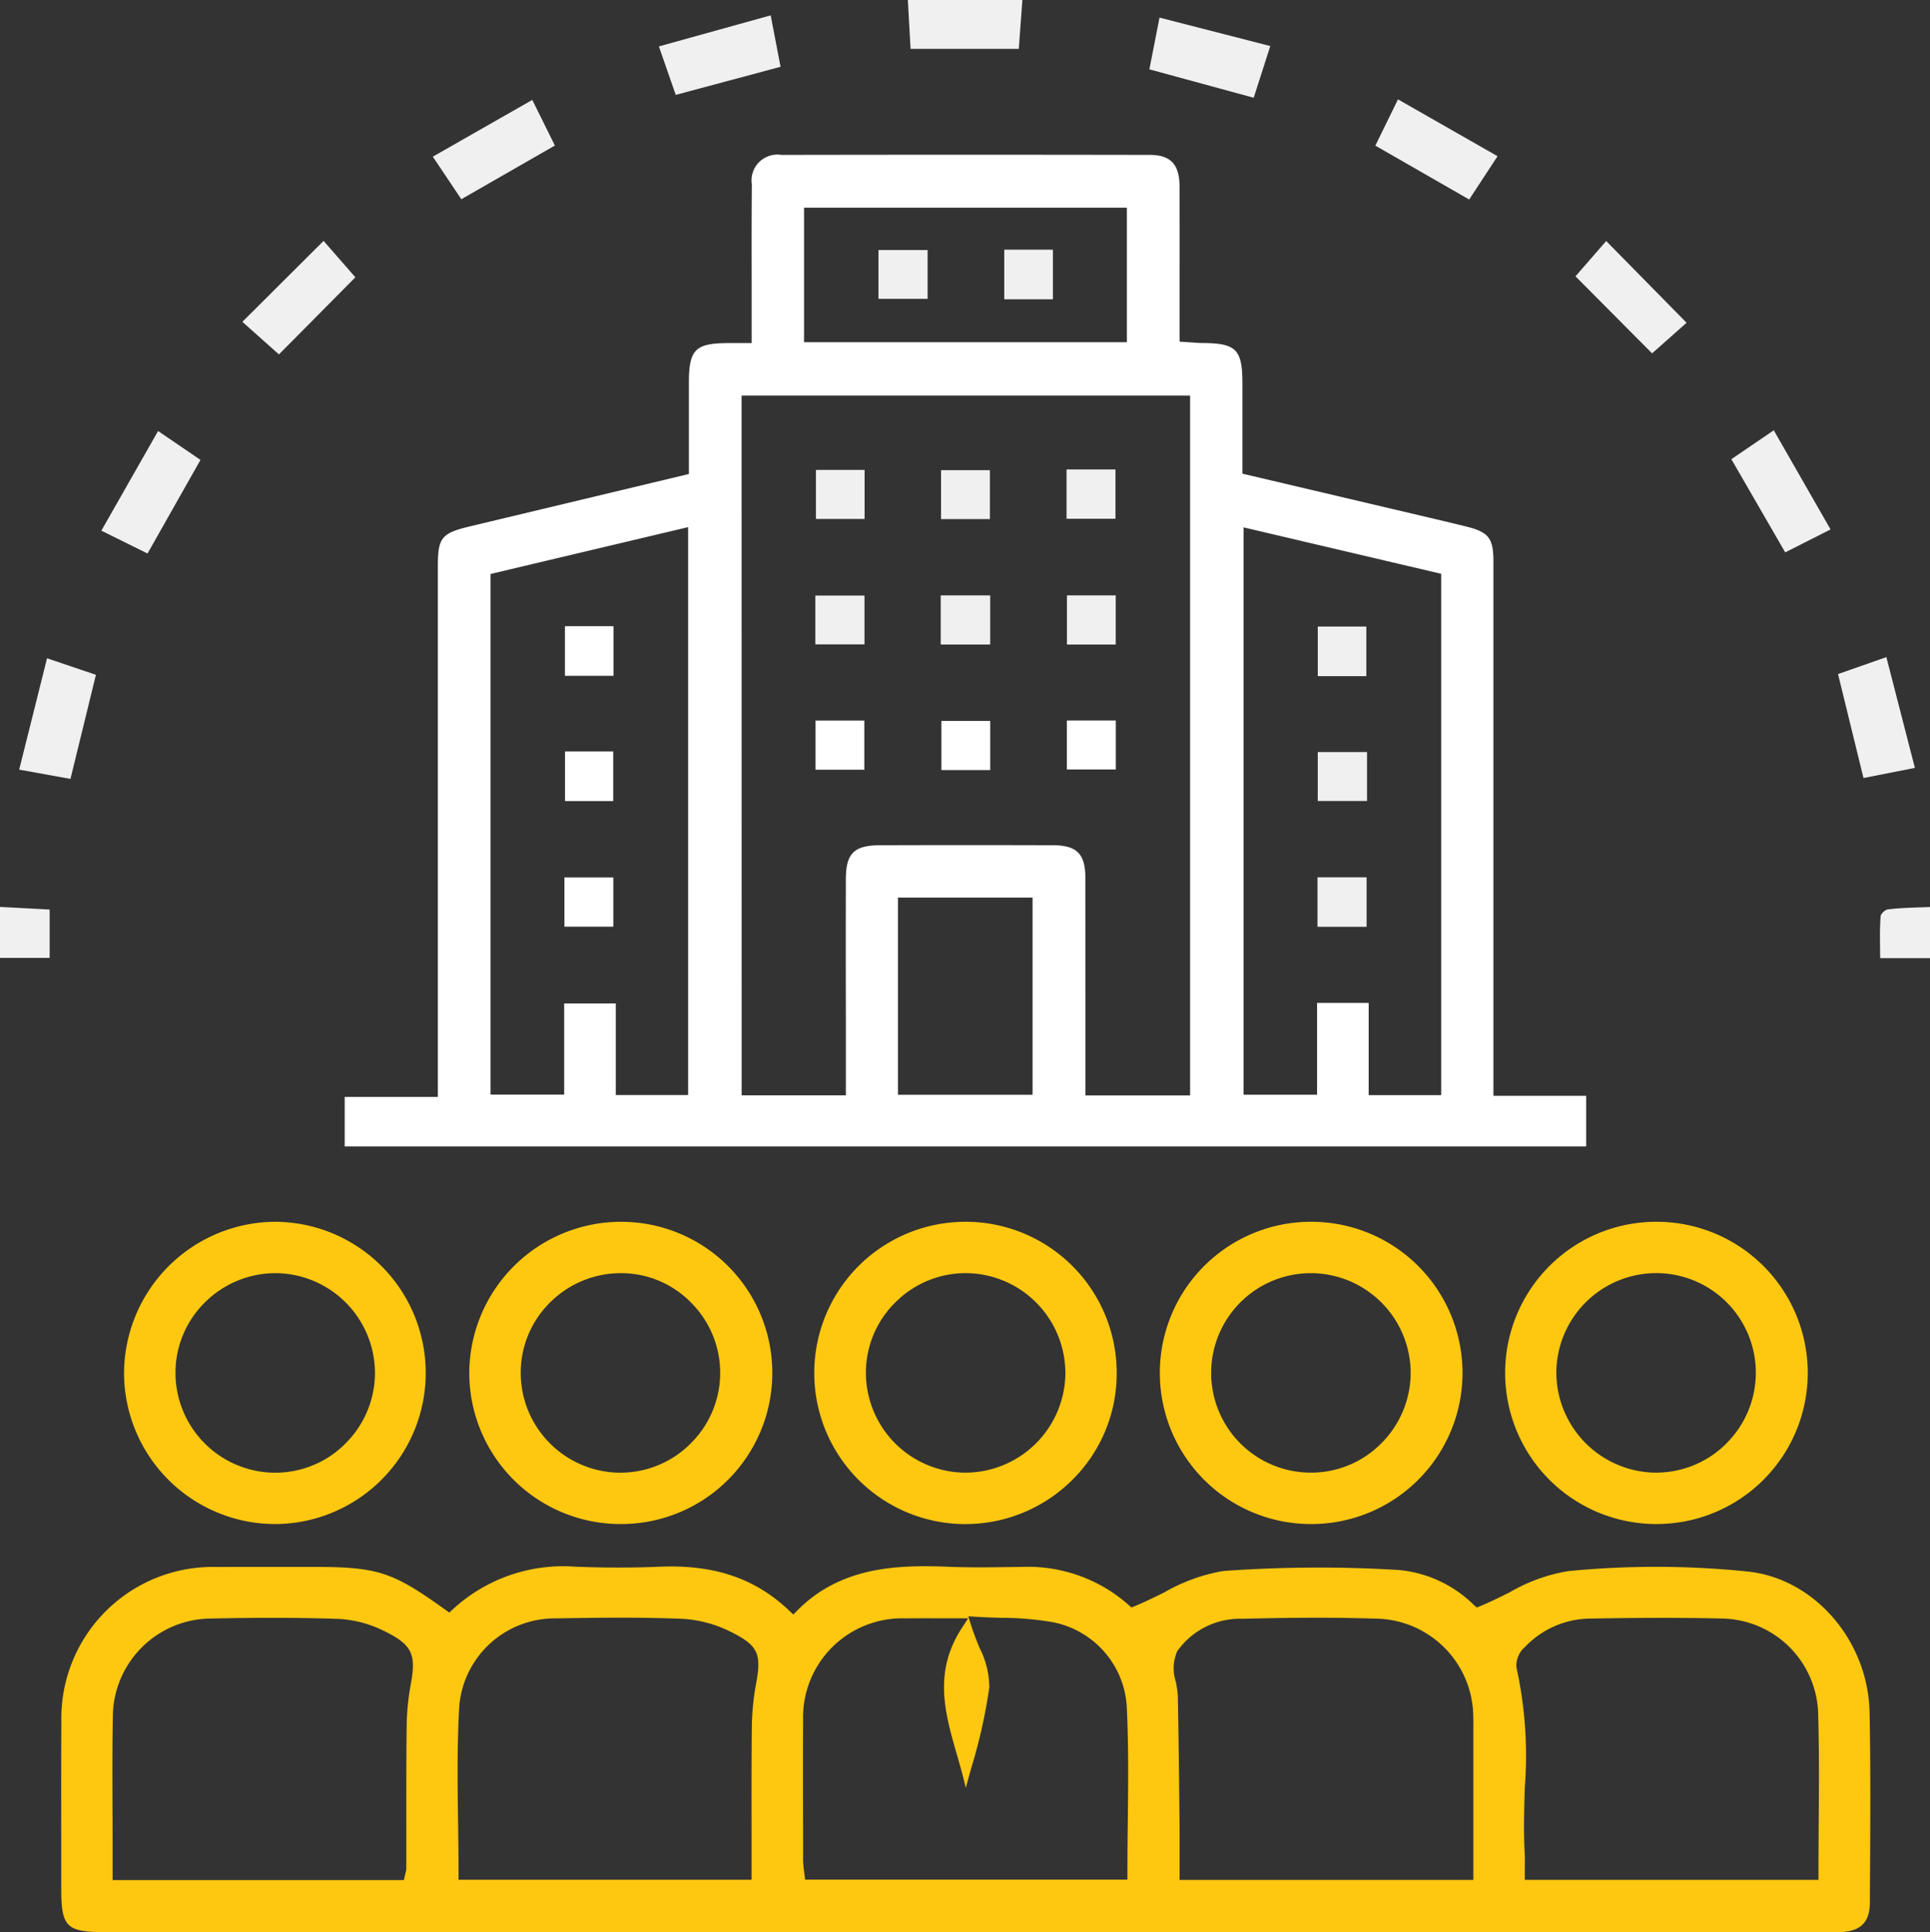 <svg id="Group_1230" data-name="Group 1230" xmlns="http://www.w3.org/2000/svg" xmlns:xlink="http://www.w3.org/1999/xlink" width="142.118" height="142.298" viewBox="0 0 142.118 142.298">
  <rect x="0" y="0" width="142.118" height="142.298" fill="#333333" stroke="none"/>
  <defs>
    <clipPath id="clip-path">
      <rect id="Rectangle_2438" data-name="Rectangle 2438" width="142.118" height="142.298" fill="none"/>
    </clipPath>
  </defs>
  <g id="Group_1229" data-name="Group 1229" clip-path="url(#clip-path)">
    <path id="Path_5350" data-name="Path 5350" d="M24.147,83.878h91.418V80.151h-6.83V69.686q0-14.433,0-28.866c0-1.751-.345-2.189-2.053-2.608-1.424-.35-2.853-.684-4.281-1.02l-12.15-2.861V27.659c0-2.459-.456-2.927-2.861-2.949-.285,0-.571-.023-.885-.046l-.876-.057,0-3.679c0-2.609.005-5.184-.006-7.759-.008-1.619-.659-2.31-2.179-2.314q-13.569-.027-27.144,0a1.9,1.9,0,0,0-2.173,2.17c-.021,2.337-.017,4.673-.013,7.01l0,4.679h-1.76c-2.406.016-2.861.484-2.862,2.942v6.7L33.366,38.214c-2.095.5-2.358.83-2.359,2.938V80.233H24.147ZM90.336,38.286l14.551,3.419V80.1H99.549v-6.79h-3.8v6.759H90.336ZM74.8,80.073H64.889V65.553H74.8ZM57.972,14.74H81.744v9.909H57.972Zm-4.6,13.84H86.4V80.124H78.694l0-5.876q0-5.071-.007-10.143c0-1.772-.626-2.4-2.377-2.409q-6.356-.022-12.706,0c-1.954,0-2.552.593-2.554,2.521q-.011,4.951,0,9.9v6H53.376ZM34.885,41.719l14.551-3.45V80.094H44.109V73.347h-3.8v6.716H34.885Z" transform="translate(1.235 0.554)" fill="#fff"/>
    <path id="Path_5351" data-name="Path 5351" d="M48.392,109.775c-1.975.084-4.075.084-6.242,0a11.982,11.982,0,0,0-9.032,3.146l-.251.232-.28-.2c-3.962-2.84-4.98-3.164-9.9-3.164l-2.179,0-2.176,0q-1.288,0-2.575.007A11.152,11.152,0,0,0,4.3,121.218c-.016,2.826-.012,5.653-.008,8.479l0,3.8c0,2.8.387,3.19,3.191,3.19l127.114,0c.226,0,.453,0,.679,0,1.512-.05,2.189-.721,2.195-2.174l.013-2.291c.022-3.839.044-7.808-.034-11.707-.1-5.262-4.015-9.82-8.9-10.377a66.381,66.381,0,0,0-13.29-.038,12.634,12.634,0,0,0-4.312,1.561c-.7.349-1.428.711-2.181,1.022l-.244.1-.2-.177a9.039,9.039,0,0,0-5.564-2.59,97.7,97.7,0,0,0-12.9.076,13.033,13.033,0,0,0-4.322,1.564c-.706.348-1.436.71-2.195,1.023l-.244.1-.2-.178a11.173,11.173,0,0,0-7.816-2.812l-.582.008c-1.613.022-3.285.048-4.927-.018-3.674-.143-7.876-.03-11.085,3.225l-.291.293-.3-.285c-2.5-2.377-5.516-3.4-9.507-3.236M30.01,118.541a17.964,17.964,0,0,0-.285,3.077c-.027,2.394-.027,4.79-.026,7.187l0,3.2a1.153,1.153,0,0,1-.054.313l-.124.535H8.072v-2.136c0-1.02,0-2.038-.007-3.057-.008-2.264-.018-4.6.026-6.908a7.27,7.27,0,0,1,7.136-7.159c3.838-.077,6.782-.069,9.543.029a8.525,8.525,0,0,1,3.321.9c2.141,1.042,2.333,1.792,1.919,4.018m25.433-.077a18.641,18.641,0,0,0-.3,3.216c-.027,2.559-.023,5.118-.018,7.71l0,3.441H33.547v-.421c0-1.271-.017-2.536-.035-3.8-.039-2.844-.08-5.786.095-8.662a7.063,7.063,0,0,1,7.106-6.366c2.887-.047,6.16-.1,9.4.036a9.141,9.141,0,0,1,3.583,1.007c1.991,1,2.154,1.673,1.747,3.836m56.6-2.742a6.718,6.718,0,0,1,4.793-2.123c2.895-.048,6.326-.087,9.828,0a7.2,7.2,0,0,1,6.994,6.832c.085,2.746.066,5.437.045,8.288-.007,1.224-.016,2.456-.016,3.706v.42H112.062l0-.933c.005-.345.012-.682-.007-1.017-.09-1.616-.041-3.256.005-4.843a30.179,30.179,0,0,0-.615-8.858,1.817,1.817,0,0,1,.591-1.472m-25.6.327a5.657,5.657,0,0,1,4.823-2.435c4.068-.1,7.189-.1,10.121,0a7.276,7.276,0,0,1,6.873,6.8c.024.353.023.708.021,1.064v11.369H86.642l0-1.489c0-.739,0-1.472,0-2.2l-.018-1.638c-.028-2.72-.057-5.443-.111-8.163a7.107,7.107,0,0,0-.148-1.1,3.162,3.162,0,0,1,.08-2.2m-27.526,5.073a7.294,7.294,0,0,1,7.5-7.546c.766-.007,1.534-.007,2.419-.005l2.237,0-.428.653c-2.157,3.283-1.3,6.274-.387,9.442.226.786.457,1.591.638,2.4.133-.5.273-1,.412-1.5a39.427,39.427,0,0,0,1.321-5.913,6.475,6.475,0,0,0-.729-2.921c-.221-.55-.45-1.119-.637-1.727l-.18-.58.606.037c.631.039,1.241.057,1.837.075a22.494,22.494,0,0,1,3.729.312,6.746,6.746,0,0,1,5.488,6.094c.147,2.891.114,5.844.082,8.7-.015,1.248-.027,2.5-.027,3.758v.421H59.064l-.077-.659a5.987,5.987,0,0,1-.07-.8l0-1.706c-.008-2.846-.017-5.693,0-8.539" transform="translate(0.219 5.61)" fill="#ffc810"/>
    <path id="Path_5352" data-name="Path 5352" d="M116.6,85.605h0a11.13,11.13,0,1,0-.052,22.261h.042a11.13,11.13,0,0,0,.011-22.261m5.093,16.368a7.31,7.31,0,0,1-5.147,2.107h-.115a7.391,7.391,0,0,1-7.219-7.4,7.367,7.367,0,0,1,7.305-7.295h.013a7.337,7.337,0,0,1,5.163,12.584" transform="translate(5.39 4.377)" fill="#ffc810"/>
    <path id="Path_5353" data-name="Path 5353" d="M92.457,85.605h-.036a11.131,11.131,0,1,0-.074,22.262h.012a11.131,11.131,0,0,0,.1-22.262m5.1,16.32a7.276,7.276,0,0,1-5.181,2.156h-.012a7.346,7.346,0,0,1,.024-14.692h.025a7.367,7.367,0,0,1,7.308,7.281,7.358,7.358,0,0,1-2.165,5.255" transform="translate(4.153 4.377)" fill="#ffc810"/>
    <path id="Path_5354" data-name="Path 5354" d="M68.089,107.869h.051a11.145,11.145,0,0,0,7.872-3.222,11.014,11.014,0,0,0,3.3-7.849A11.127,11.127,0,0,0,68.357,85.606h-.1a11.132,11.132,0,0,0-.165,22.264M63.062,91.494a7.3,7.3,0,0,1,5.29-2.105,7.368,7.368,0,0,1,7.181,7.431,7.377,7.377,0,0,1-7.359,7.261h-.148a7.364,7.364,0,0,1-7.181-7.434,7.262,7.262,0,0,1,2.217-5.153" transform="translate(2.917 4.377)" fill="#ffc810"/>
    <path id="Path_5355" data-name="Path 5355" d="M44.033,85.606H44A11.184,11.184,0,0,0,32.875,96.784a11.14,11.14,0,0,0,11.136,11.083h.073a11.13,11.13,0,0,0-.05-22.26m5.04,16.429a7.3,7.3,0,0,1-5.08,2.047c-.064,0-.126,0-.189,0a7.365,7.365,0,0,1-7.142-7.469A7.267,7.267,0,0,1,38.9,91.472a7.373,7.373,0,0,1,5.309-2.081A7.2,7.2,0,0,1,49.3,91.655a7.308,7.308,0,0,1-.229,10.38" transform="translate(1.681 4.377)" fill="#ffc810"/>
    <path id="Path_5356" data-name="Path 5356" d="M19.85,85.605h-.032A11.188,11.188,0,0,0,8.691,96.781a11.142,11.142,0,0,0,11.137,11.086H19.9a11.131,11.131,0,0,0-.046-22.261m5.094,16.379a7.291,7.291,0,0,1-5.128,2.1H19.71A7.361,7.361,0,0,1,12.478,96.7a7.272,7.272,0,0,1,2.185-5.175,7.364,7.364,0,0,1,5.207-2.136h.063a7.367,7.367,0,0,1,7.234,7.382,7.328,7.328,0,0,1-2.224,5.213" transform="translate(0.444 4.377)" fill="#ffc810"/>
    <path id="Path_5357" data-name="Path 5357" d="M81.265,1.234l-.746,3.809L88.2,7.137l1.222-3.809Z" transform="translate(4.117 0.063)" fill="#f0f0f0"/>
    <path id="Path_5358" data-name="Path 5358" d="M55.117,4.865l-.726-3.788L46.157,3.363,47.4,6.933Z" transform="translate(2.36 0.055)" fill="#f0f0f0"/>
    <path id="Path_5359" data-name="Path 5359" d="M3.395,46.123l-2.051,8.2,3.776.685,1.874-7.667Z" transform="translate(0.069 2.358)" fill="#f0f0f0"/>
    <path id="Path_5360" data-name="Path 5360" d="M134.422,54.2l-2.1-8.159-3.559,1.248,1.874,7.657Z" transform="translate(6.583 2.354)" fill="#f0f0f0"/>
    <path id="Path_5361" data-name="Path 5361" d="M116.01,25.161l2.541-2.253-5.92-6.02-2.261,2.6Z" transform="translate(5.643 0.863)" fill="#f0f0f0"/>
    <path id="Path_5362" data-name="Path 5362" d="M98.017,6.962l-1.668,3.407,6.911,3.969,2.088-3.19Z" transform="translate(4.926 0.356)" fill="#f0f0f0"/>
    <path id="Path_5363" data-name="Path 5363" d="M22.959,16.878,16.98,22.839l2.691,2.4L25.3,19.56Z" transform="translate(0.868 0.863)" fill="#f0f0f0"/>
    <path id="Path_5364" data-name="Path 5364" d="M128.594,37.449l-4.181-7.3-3.123,2.127,3.965,6.864Z" transform="translate(6.201 1.542)" fill="#f0f0f0"/>
    <path id="Path_5365" data-name="Path 5365" d="M11.278,30.2,7.1,37.538l3.4,1.683,3.9-6.893Z" transform="translate(0.363 1.544)" fill="#f0f0f0"/>
    <path id="Path_5366" data-name="Path 5366" d="M72.033,0H63.6L63.8,3.6h7.969Z" transform="translate(3.251 0)" fill="#f0f0f0"/>
    <path id="Path_5367" data-name="Path 5367" d="M37.646,7,30.321,11.18l2.1,3.134,6.888-3.954Z" transform="translate(1.55 0.358)" fill="#f0f0f0"/>
    <path id="Path_5368" data-name="Path 5368" d="M0,63.547V67.3H3.656V63.738Z" transform="translate(0 3.249)" fill="#f0f0f0"/>
    <path id="Path_5369" data-name="Path 5369" d="M135.385,67.319V63.553l-.673.022c-.869.029-1.691.056-2.48.159a.938.938,0,0,0-.477.44c-.069.826-.058,1.664-.046,2.552,0,.2.005.394.007.593Z" transform="translate(6.733 3.249)" fill="#f0f0f0"/>
    <rect id="Rectangle_2421" data-name="Rectangle 2421" width="3.605" height="3.603" transform="translate(78.559 53.066)" fill="#fff"/>
    <rect id="Rectangle_2422" data-name="Rectangle 2422" width="3.593" height="3.62" transform="translate(69.322 53.094)" fill="#fff"/>
    <rect id="Rectangle_2423" data-name="Rectangle 2423" width="3.593" height="3.62" transform="translate(78.565 43.85)" fill="#f0f0f0"/>
    <rect id="Rectangle_2424" data-name="Rectangle 2424" width="3.643" height="3.619" transform="translate(69.271 43.85)" fill="#f0f0f0"/>
    <rect id="Rectangle_2425" data-name="Rectangle 2425" width="3.618" height="3.595" transform="translate(60.04 43.862)" fill="#f0f0f0"/>
    <rect id="Rectangle_2426" data-name="Rectangle 2426" width="3.602" height="3.63" transform="translate(78.536 34.575)" fill="#f0f0f0"/>
    <rect id="Rectangle_2427" data-name="Rectangle 2427" width="3.598" height="3.603" transform="translate(69.294 34.628)" fill="#f0f0f0"/>
    <rect id="Rectangle_2428" data-name="Rectangle 2428" width="3.584" height="3.613" transform="translate(60.082 34.608)" fill="#f0f0f0"/>
    <rect id="Rectangle_2429" data-name="Rectangle 2429" width="3.593" height="3.619" transform="translate(60.053 53.069)" fill="#fff"/>
    <rect id="Rectangle_2430" data-name="Rectangle 2430" width="3.617" height="3.644" transform="translate(97.015 64.613)" fill="#f0f0f0"/>
    <rect id="Rectangle_2431" data-name="Rectangle 2431" width="3.627" height="3.603" transform="translate(97.035 55.389)" fill="#f0f0f0"/>
    <rect id="Rectangle_2432" data-name="Rectangle 2432" width="3.575" height="3.654" transform="translate(97.036 46.144)" fill="#f0f0f0"/>
    <rect id="Rectangle_2433" data-name="Rectangle 2433" width="3.6" height="3.627" transform="translate(41.563 64.621)" fill="#fff"/>
    <rect id="Rectangle_2434" data-name="Rectangle 2434" width="3.55" height="3.654" transform="translate(41.606 55.343)" fill="#fff"/>
    <rect id="Rectangle_2435" data-name="Rectangle 2435" width="3.575" height="3.654" transform="translate(41.6 46.118)" fill="#fff"/>
    <rect id="Rectangle_2436" data-name="Rectangle 2436" width="3.582" height="3.654" transform="translate(73.95 18.388)" fill="#f0f0f0"/>
    <rect id="Rectangle_2437" data-name="Rectangle 2437" width="3.618" height="3.594" transform="translate(64.687 18.415)" fill="#f0f0f0"/>
  </g>
</svg>

